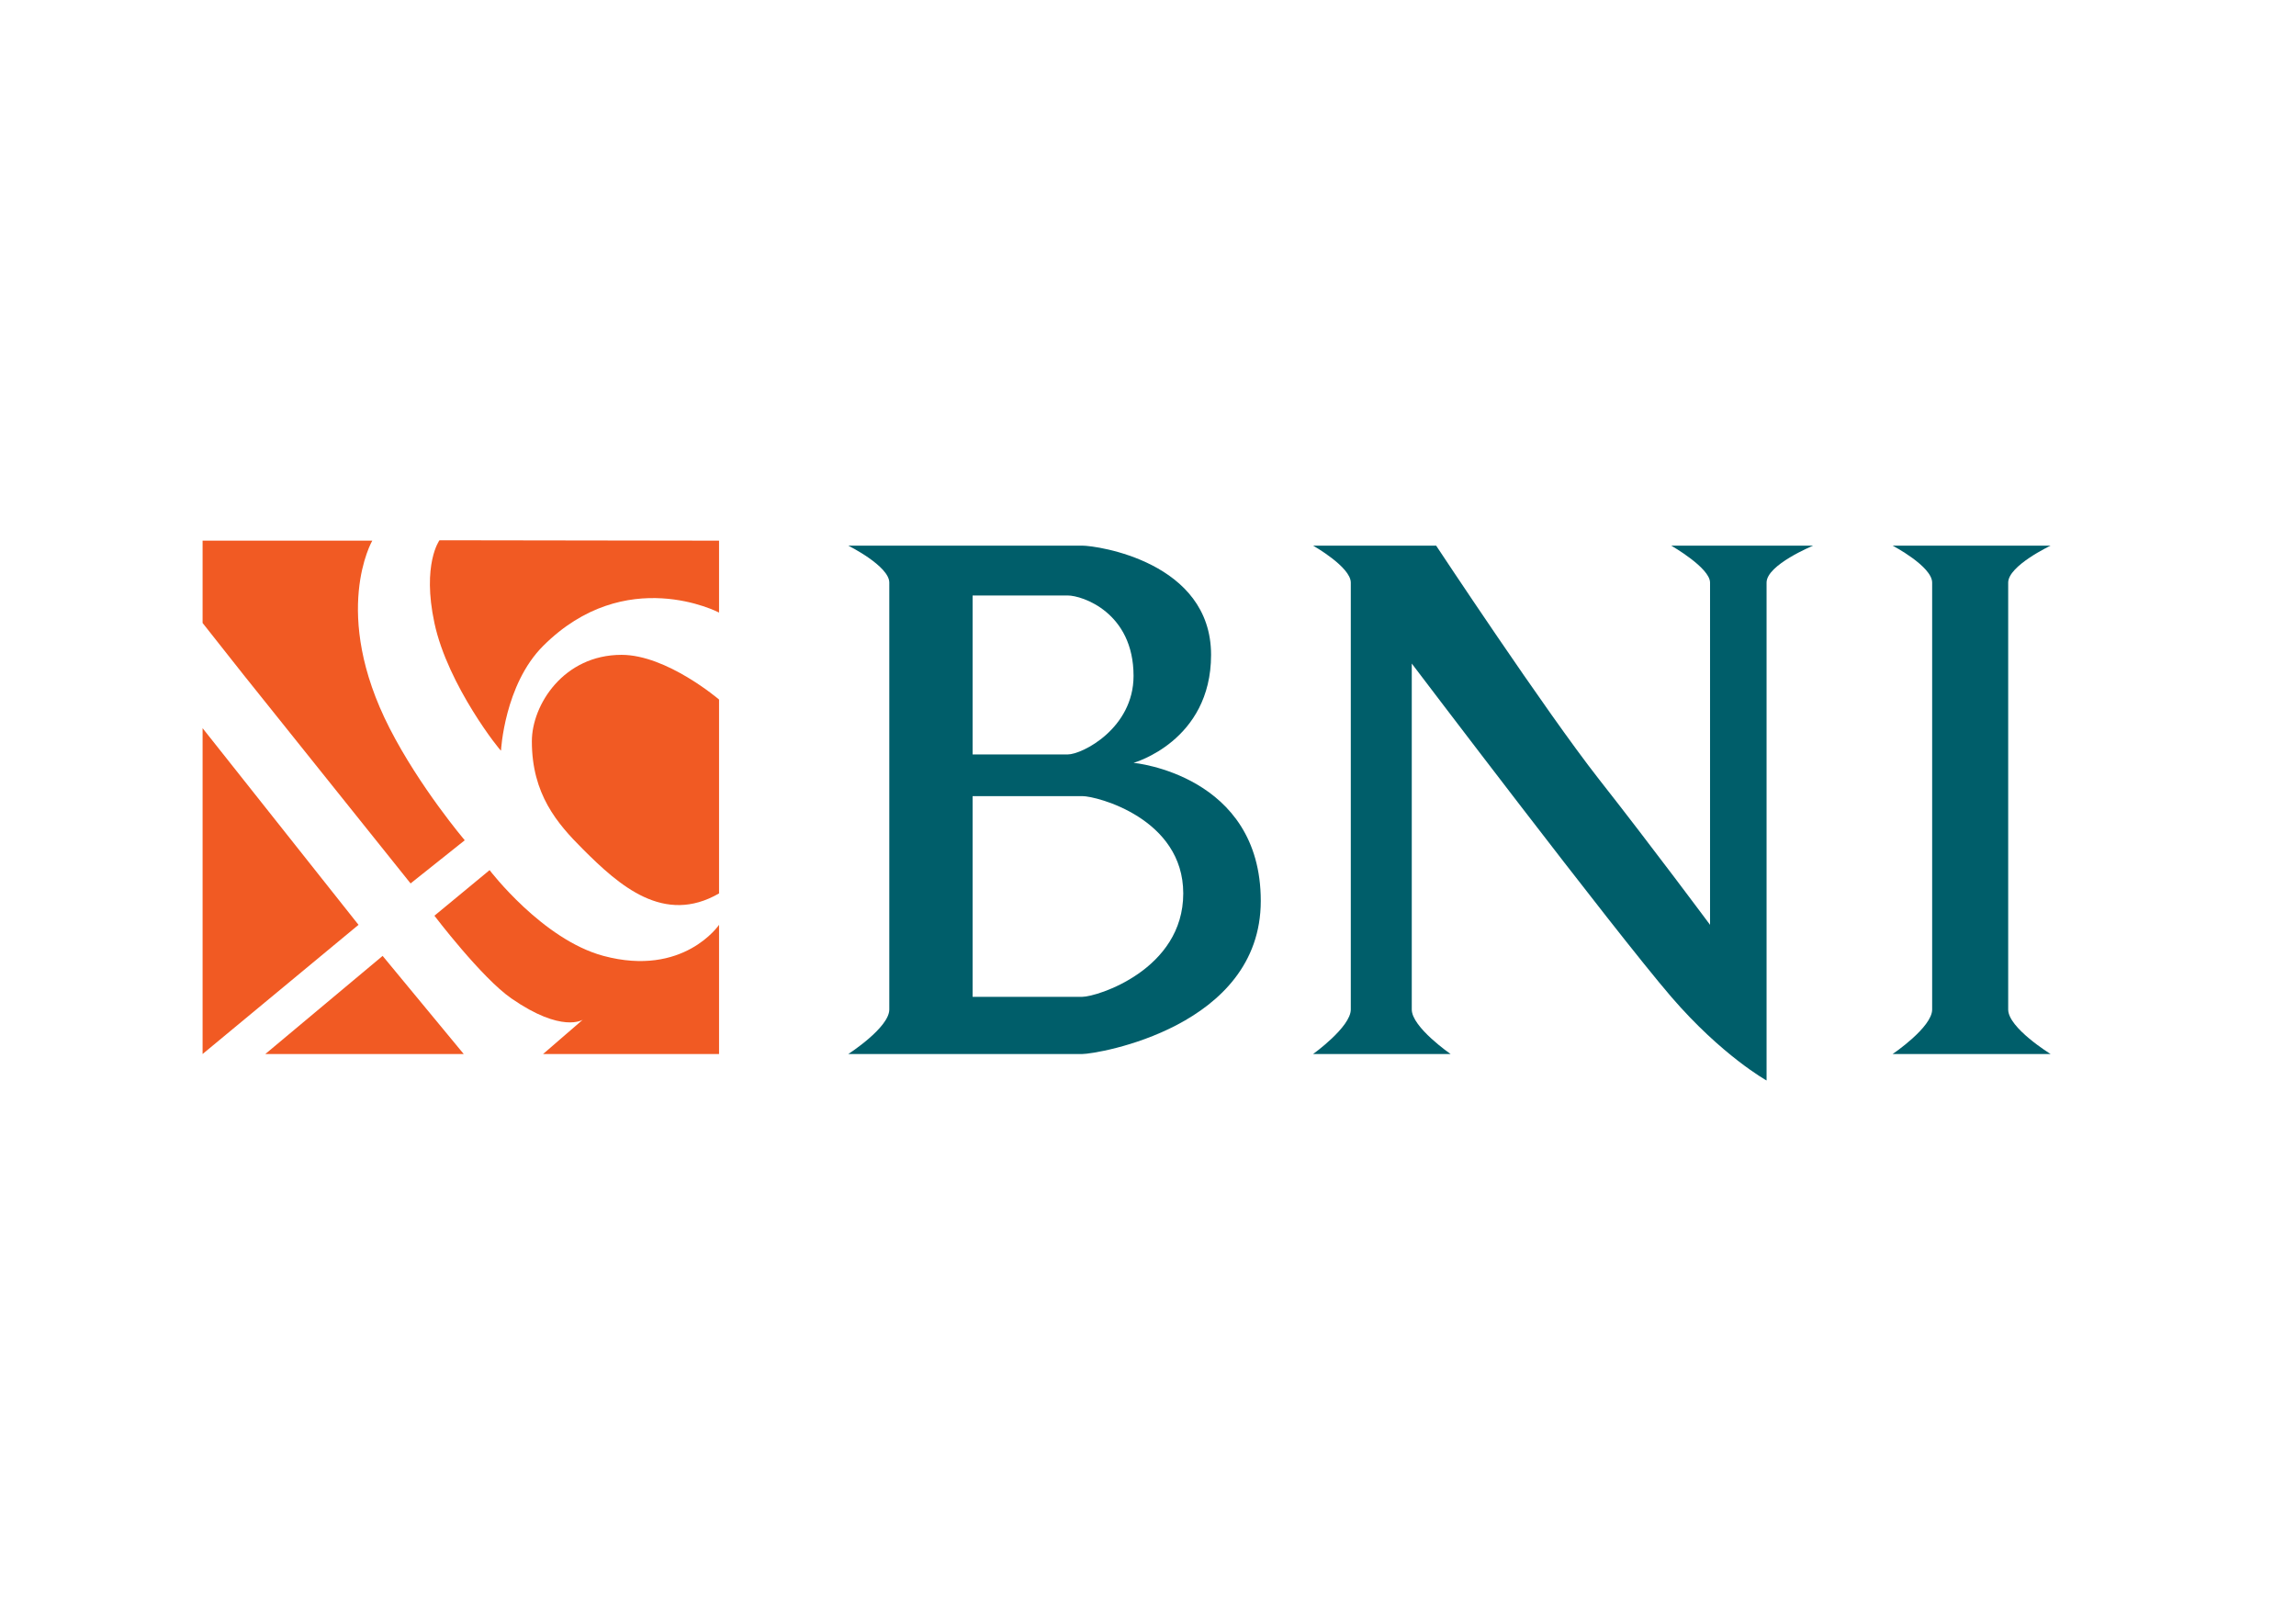 <svg width="34" height="24" viewBox="0 0 34 24" fill="none" xmlns="http://www.w3.org/2000/svg">
<path fill-rule="evenodd" clip-rule="evenodd" d="M3 10.783L5.309 13.695L3 15.608V10.783Z" fill="#F15A23"/>
<path fill-rule="evenodd" clip-rule="evenodd" d="M3.929 15.608L5.666 14.155L6.867 15.608H3.929Z" fill="#F15A23"/>
<path fill-rule="evenodd" clip-rule="evenodd" d="M3 9.225L3.602 9.987L6.08 13.082L6.882 12.443C6.882 12.443 6.216 11.658 5.769 10.783C4.894 9.071 5.513 8.006 5.513 8.006H3V9.225Z" fill="#F15A23"/>
<path fill-rule="evenodd" clip-rule="evenodd" d="M6.433 13.56L7.25 12.885C7.25 12.885 8.031 13.912 8.936 14.155C10.123 14.473 10.648 13.695 10.648 13.695V15.608H8.042L8.63 15.1C8.63 15.1 8.323 15.305 7.573 14.785C7.131 14.479 6.433 13.56 6.433 13.56Z" fill="#F15A23"/>
<path fill-rule="evenodd" clip-rule="evenodd" d="M6.508 8C6.508 8 6.247 8.355 6.433 9.225C6.631 10.154 7.42 11.137 7.419 11.115C7.419 11.115 7.469 10.139 8.042 9.566C9.264 8.344 10.648 9.071 10.648 9.071V8.006L6.508 8Z" fill="#F15A23"/>
<path fill-rule="evenodd" clip-rule="evenodd" d="M10.648 10.359C10.648 10.359 9.876 9.697 9.204 9.697C8.345 9.697 7.876 10.439 7.876 10.977C7.876 11.761 8.252 12.196 8.63 12.573C9.172 13.116 9.832 13.701 10.648 13.23C10.648 12.339 10.648 10.359 10.648 10.359Z" fill="#F15A23"/>
<path fill-rule="evenodd" clip-rule="evenodd" d="M19.445 8.08H21.267C21.267 8.08 22.882 10.524 23.675 11.535C24.469 12.545 25.323 13.695 25.323 13.695C25.323 13.695 25.323 10.359 25.323 8.627C25.323 8.408 24.748 8.08 24.748 8.08H26.85C26.85 8.08 26.16 8.363 26.16 8.627C26.16 10.783 26.16 16 26.16 16C26.16 16 25.499 15.633 24.748 14.761C23.905 13.781 20.906 9.826 20.906 9.826C20.906 9.826 20.906 13.56 20.906 14.949C20.906 15.211 21.481 15.608 21.481 15.608H19.445C19.445 15.608 20.003 15.208 20.003 14.949C20.003 13.082 20.003 10.359 20.003 8.627C20.003 8.395 19.445 8.08 19.445 8.08Z" fill="#005E6A"/>
<path fill-rule="evenodd" clip-rule="evenodd" d="M28.027 8.08H30.366C30.366 8.08 29.738 8.377 29.738 8.627C29.738 10.359 29.738 13.23 29.738 14.949C29.738 15.222 30.366 15.608 30.366 15.608H28.027C28.027 15.608 28.612 15.213 28.612 14.949C28.612 12.885 28.612 10.359 28.612 8.627C28.612 8.387 28.027 8.08 28.027 8.08Z" fill="#005E6A"/>
<path fill-rule="evenodd" clip-rule="evenodd" d="M12.562 8.08C12.562 8.08 13.169 8.382 13.169 8.627C13.169 10.359 13.169 12.885 13.169 14.949C13.169 15.218 12.562 15.608 12.562 15.608C12.562 15.608 15.592 15.608 16.028 15.608C16.244 15.608 18.67 15.212 18.67 13.341C18.67 11.471 16.786 11.296 16.786 11.296C16.786 11.296 17.934 10.977 17.934 9.697C17.934 8.318 16.244 8.08 16.028 8.08C15.578 8.08 12.562 8.08 12.562 8.08ZM14.403 11.172V8.818C14.403 8.818 15.408 8.818 15.811 8.818C16.028 8.818 16.786 9.071 16.786 10.009C16.786 10.783 16.028 11.172 15.811 11.172C15.32 11.172 14.403 11.172 14.403 11.172ZM14.403 11.789C14.403 11.789 15.811 11.789 16.028 11.789C16.244 11.789 17.522 12.121 17.522 13.23C17.522 14.361 16.244 14.761 16.028 14.761C15.811 14.761 14.403 14.761 14.403 14.761V11.789Z" fill="#005E6A"/>
</svg>
